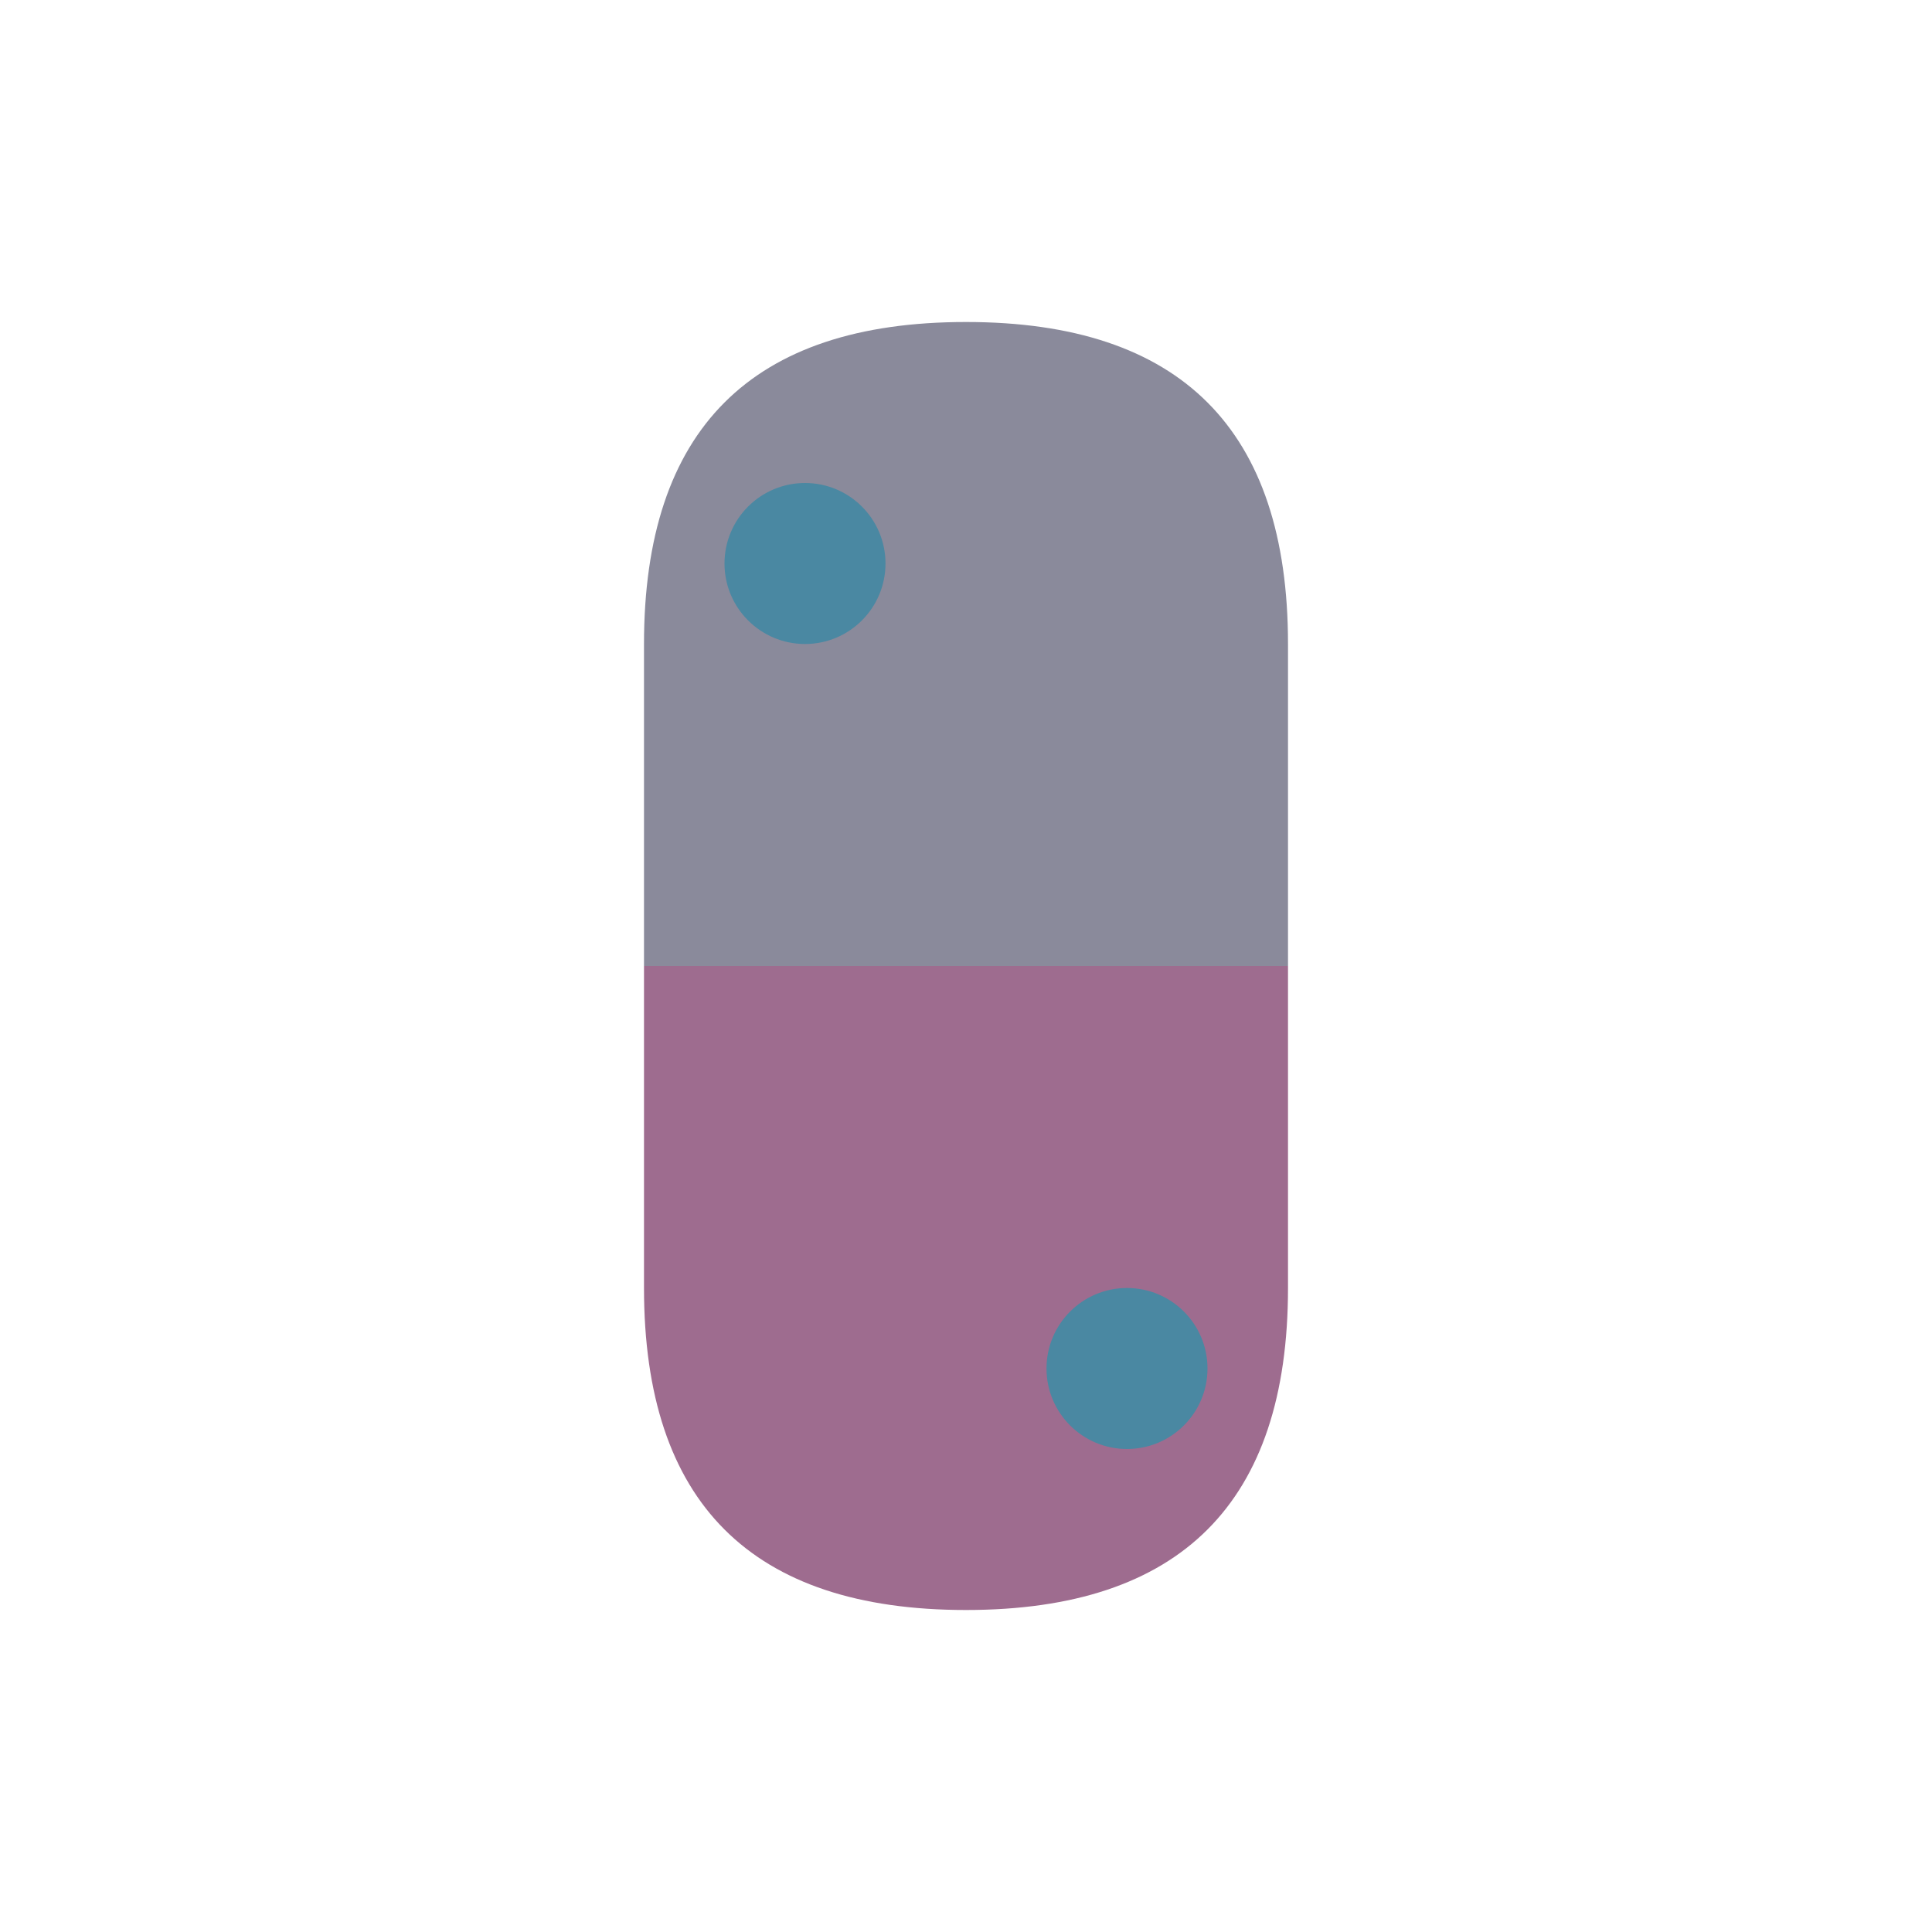 <svg width="24" height="24" viewBox="0 0 24 24" xmlns="http://www.w3.org/2000/svg">
<path d="M12,4 Q8,4 8,8 L8,12 L16,12 L16,8 Q16,4 12,4 Z" fill="#8A8A9B"/>
<path d="M12,20 Q16,20 16,16 L16,12 L8,12 L8,16 Q8,20 12,20 Z" fill="#9E6C8F"/>
<circle cx="10" cy="7" r="1" fill="#4A88A2"/>
<circle cx="14" cy="17" r="1" fill="#4A88A2"/>
</svg>